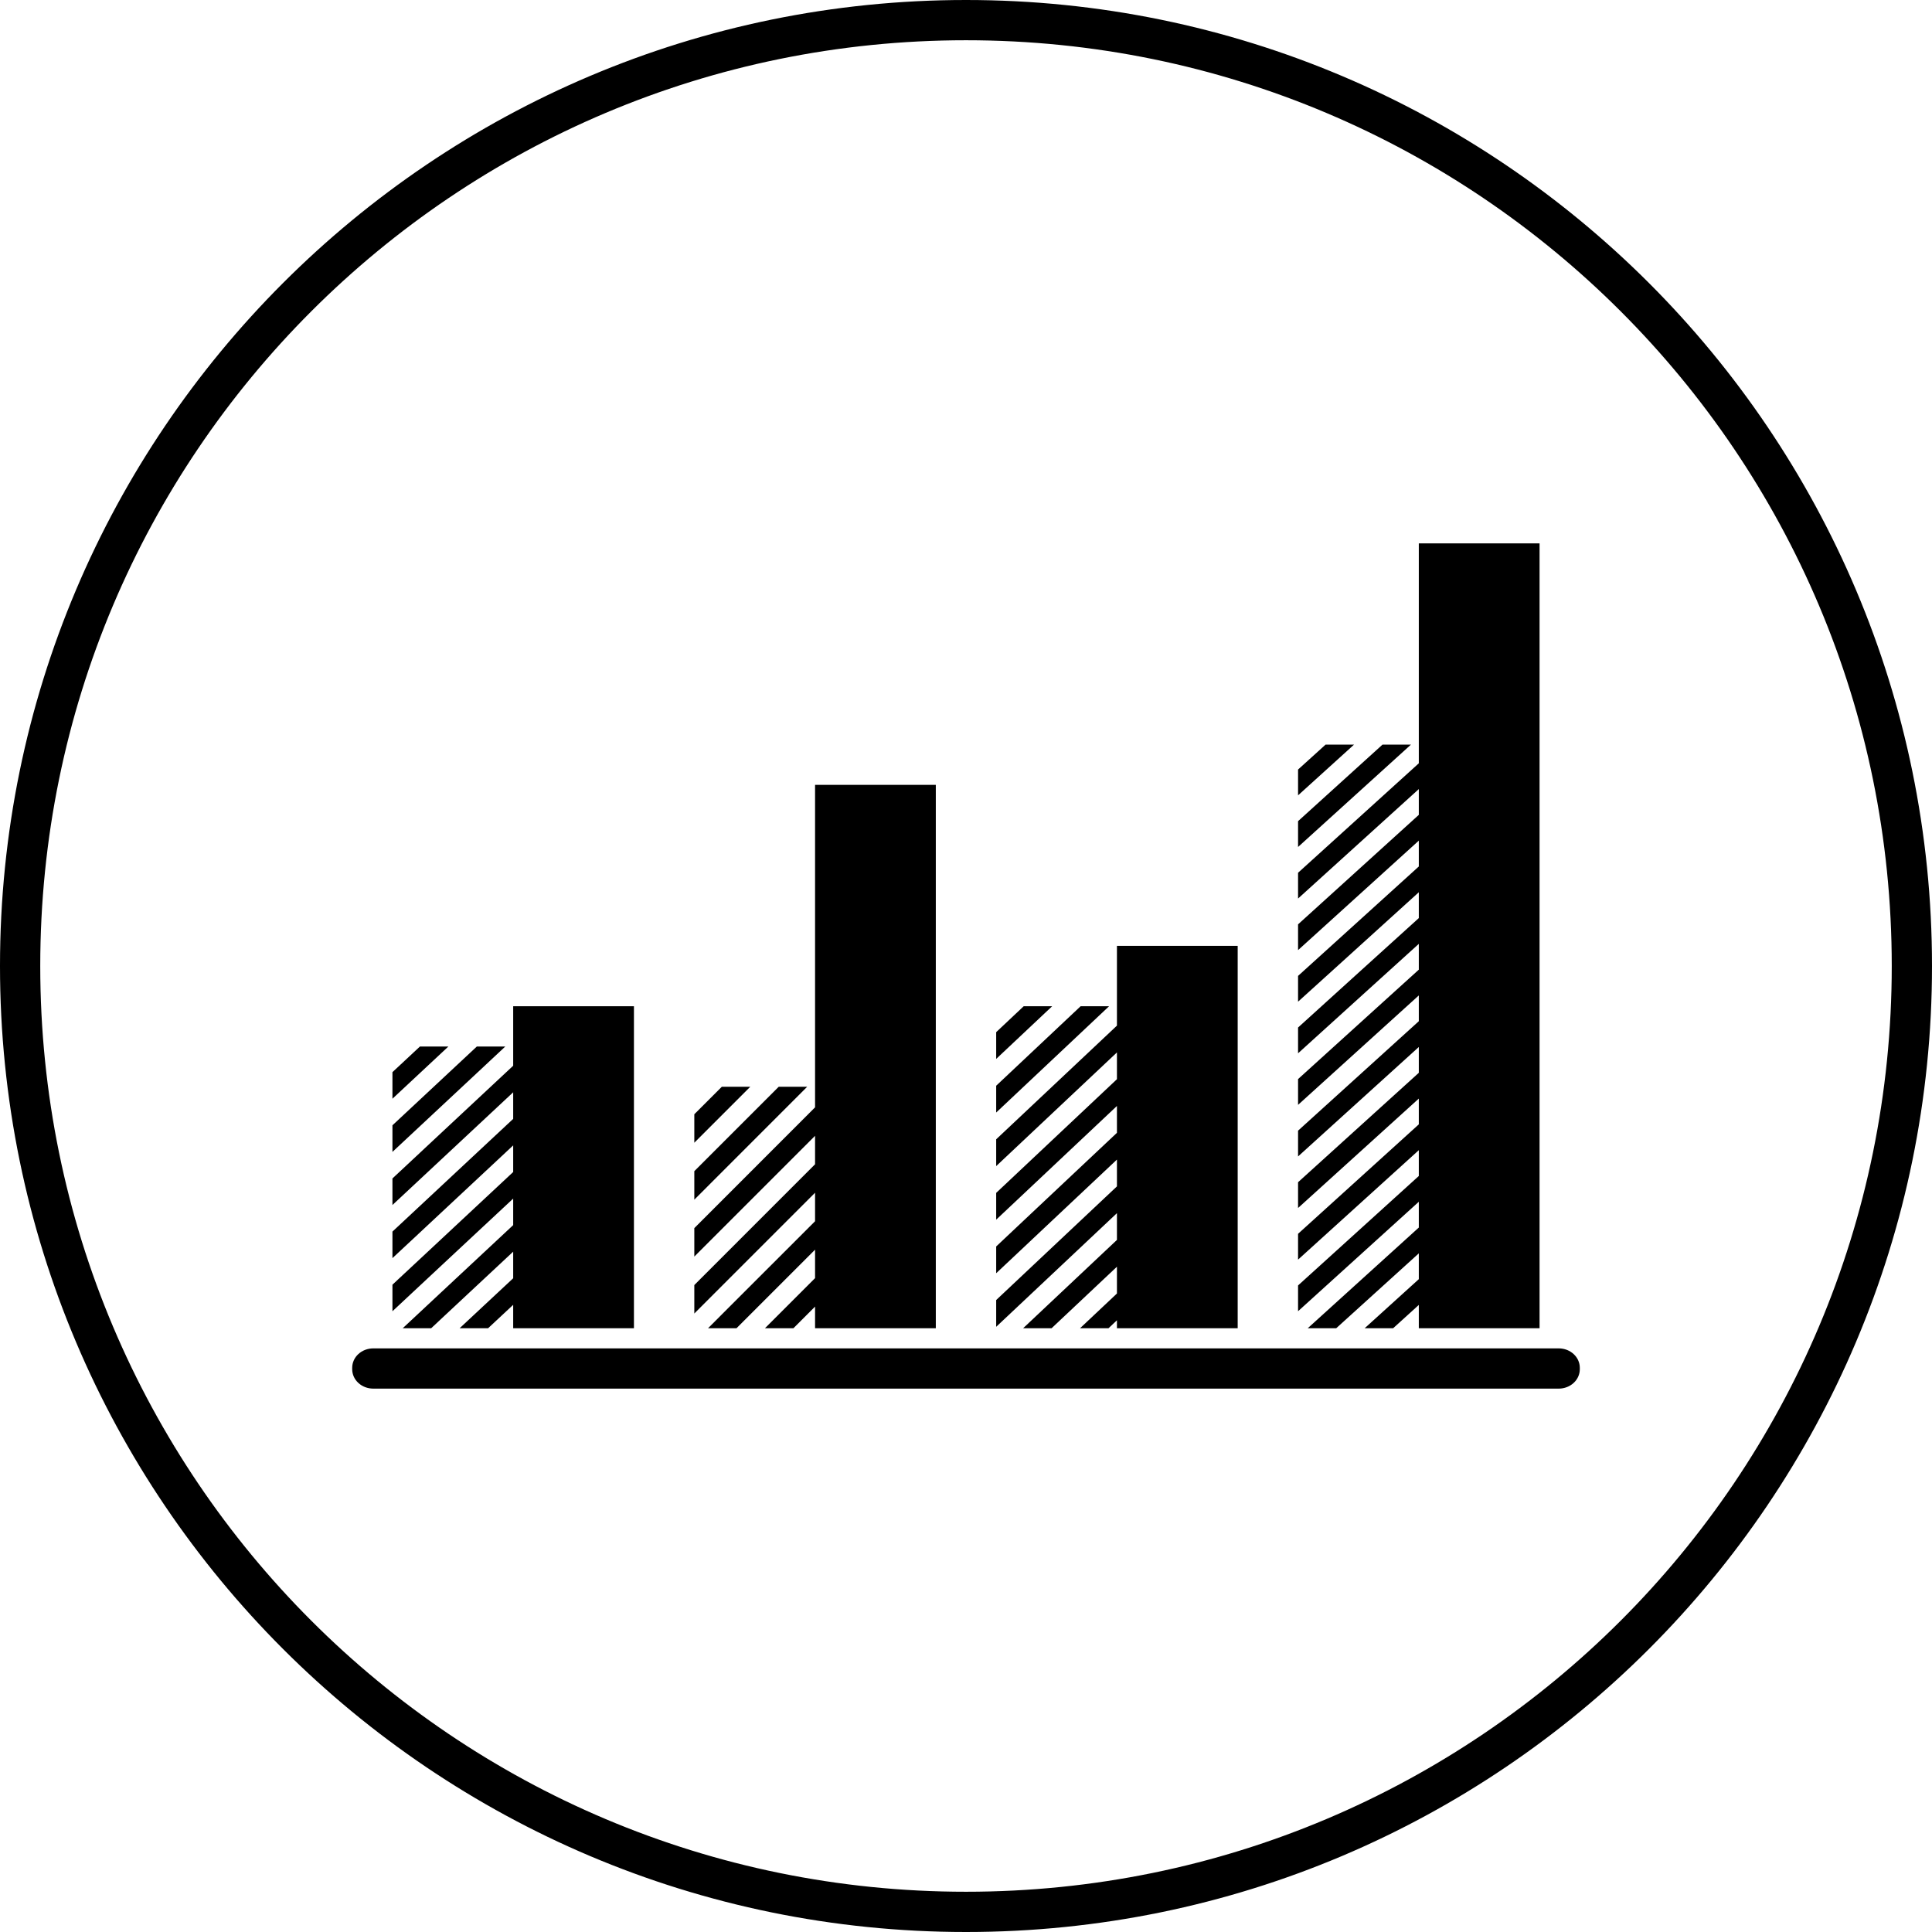 <svg xmlns="http://www.w3.org/2000/svg" viewBox="0 0 96 96" id="Graph">
  <g transform="translate(0 -956.362)" fill="#000000" class="color000000 svgShape">
    <path d="M 48 0 C 21.502 0 0 21.502 0 48 C 0 74.498 21.502 96 48 96 C 74.498 96 96 74.498 96 48 C 96 21.502 74.498 0 48 0 z M 48 2 C 73.417 2 94 22.583 94 48 C 94 73.417 73.417 94 48 94 C 22.583 94 2 73.417 2 48 C 2 22.583 22.583 2 48 2 z M 70.5 27 L 70.5 37.928 L 64.5 43.367 L 64.5 44.648 L 70.5 39.209 L 70.5 40.49 L 64.828 45.633 L 64.5 45.93 L 64.5 47.211 L 65.535 46.273 L 70.5 41.771 L 70.5 43.055 L 66.242 46.914 L 64.828 48.195 L 64.5 48.492 L 64.5 49.773 L 65.535 48.836 L 66.949 47.555 L 70.5 44.336 L 70.5 45.619 L 67.656 48.195 L 64.5 51.057 L 64.5 52.338 L 68.363 48.836 L 70.5 46.9 L 70.5 48.182 L 69.07 49.477 L 64.5 53.619 L 64.5 54.9 L 69.777 50.117 L 70.5 49.463 L 70.5 50.744 L 70.484 50.758 L 64.5 56.182 L 64.5 57.463 L 70.5 52.025 L 70.5 53.307 L 64.5 58.744 L 64.5 60.025 L 70.5 54.588 L 70.5 55.869 L 64.5 61.307 L 64.5 62.59 L 70.5 57.152 L 70.5 58.434 L 64.5 63.873 L 64.5 65.154 L 70.5 59.715 L 70.5 60.996 L 64.98 66 L 66.395 66 L 70.5 62.279 L 70.5 63.561 L 67.809 66 L 69.223 66 L 70.5 64.842 L 70.5 66 L 76.5 66 L 76.5 27 L 70.5 27 z M 65.867 37 L 64.5 38.238 L 64.5 39.52 L 67.281 37 L 65.867 37 z M 68.695 37 L 64.5 40.803 L 64.5 42.086 L 70.109 37 L 68.695 37 z M 40.5 39 L 40.5 55.023 L 34.5 61.025 L 34.5 62.439 L 40.5 56.438 L 40.5 57.852 L 34.828 63.525 L 34.5 63.854 L 34.5 65.268 L 35.535 64.232 L 40.5 59.266 L 40.5 60.682 L 36.242 64.939 L 35.182 66 L 36.596 66 L 36.949 65.646 L 40.5 62.096 L 40.5 63.51 L 38.01 66 L 39.424 66 L 40.5 64.924 L 40.5 66 L 46.5 66 L 46.5 39 L 40.5 39 z M 55.5 47 L 55.5 50.963 L 49.5 56.611 L 49.5 57.943 L 55.5 52.295 L 55.5 53.625 L 49.828 58.965 L 49.5 59.273 L 49.5 60.605 L 50.535 59.631 L 55.5 54.955 L 55.5 56.289 L 51.242 60.295 L 49.828 61.627 L 49.5 61.936 L 49.5 63.266 L 50.535 62.293 L 51.949 60.961 L 55.5 57.619 L 55.5 58.951 L 52.656 61.627 L 49.5 64.598 L 49.5 65.928 L 53.363 62.293 L 55.5 60.281 L 55.5 61.611 L 54.07 62.957 L 50.838 66 L 52.252 66 L 54.777 63.623 L 55.5 62.943 L 55.5 64.273 L 55.484 64.289 L 53.666 66 L 55.08 66 L 55.5 65.605 L 55.5 66 L 61.5 66 L 61.5 47 L 55.5 47 z M 25.5 50 L 25.5 52.955 L 19.5 58.557 L 19.5 59.877 L 25.5 54.275 L 25.5 55.596 L 19.828 60.891 L 19.5 61.197 L 19.5 62.516 L 20.535 61.551 L 25.5 56.914 L 25.5 58.236 L 21.242 62.211 L 19.828 63.529 L 19.5 63.836 L 19.5 65.156 L 20.535 64.189 L 21.949 62.869 L 25.5 59.557 L 25.5 60.875 L 22.656 63.529 L 20.01 66 L 21.424 66 L 23.363 64.189 L 25.5 62.195 L 25.5 63.516 L 24.07 64.85 L 22.838 66 L 24.252 66 L 24.777 65.51 L 25.5 64.836 L 25.5 66 L 31.5 66 L 31.5 50 L 25.5 50 z M 50.867 50 L 49.5 51.287 L 49.5 52.617 L 52.281 50 L 50.867 50 z M 53.695 50 L 49.5 53.949 L 49.5 55.281 L 55.109 50 L 53.695 50 z M 20.867 52 L 19.5 53.275 L 19.5 54.596 L 22.281 52 L 20.867 52 z M 23.695 52 L 19.5 55.916 L 19.5 57.238 L 25.109 52 L 23.695 52 z M 35.867 54 L 34.5 55.367 L 34.5 56.781 L 37.281 54 L 35.867 54 z M 38.695 54 L 34.5 58.195 L 34.5 59.611 L 40.109 54 L 38.695 54 z M 18.551 67 C 17.968 67 17.5 67.431 17.5 67.967 L 17.5 68.033 C 17.5 68.569 17.968 69 18.551 69 L 77.449 69 C 78.032 69 78.5 68.569 78.5 68.033 L 78.5 67.967 C 78.5 67.431 78.032 67 77.449 67 L 18.551 67 z " style="line-height:normal;text-indent:0;text-align:start;text-decoration-line:none;text-decoration-style:solid;text-decoration-color:#000;text-transform:none;block-progression:tb;white-space:normal;isolation:auto;mix-blend-mode:normal;solid-color:#000;solid-opacity:1" transform="translate(0 956.362)" color="#000" font-style="normal" font-variant="normal" font-weight="400" font-stretch="normal" font-size="medium" font-family="sans-serif" text-decoration="none" letter-spacing="normal" word-spacing="normal" direction="ltr" writing-mode="lr-tb" baseline-shift="baseline" text-anchor="start" clip-rule="nonzero" display="inline" overflow="visible" visibility="visible" opacity="1" color-interpolation="sRGB" color-interpolation-filters="linearRGB" fill="#000000" fill-opacity="1" fill-rule="evenodd" stroke="none" stroke-width="1px" stroke-linecap="butt" stroke-linejoin="miter" stroke-miterlimit="4" stroke-dasharray="none" stroke-dashoffset="0" stroke-opacity="1" color-rendering="auto" image-rendering="auto" shape-rendering="auto" text-rendering="auto" enable-background="accumulate" class="color000000 svgShape"></path>
  </g>
</svg>

